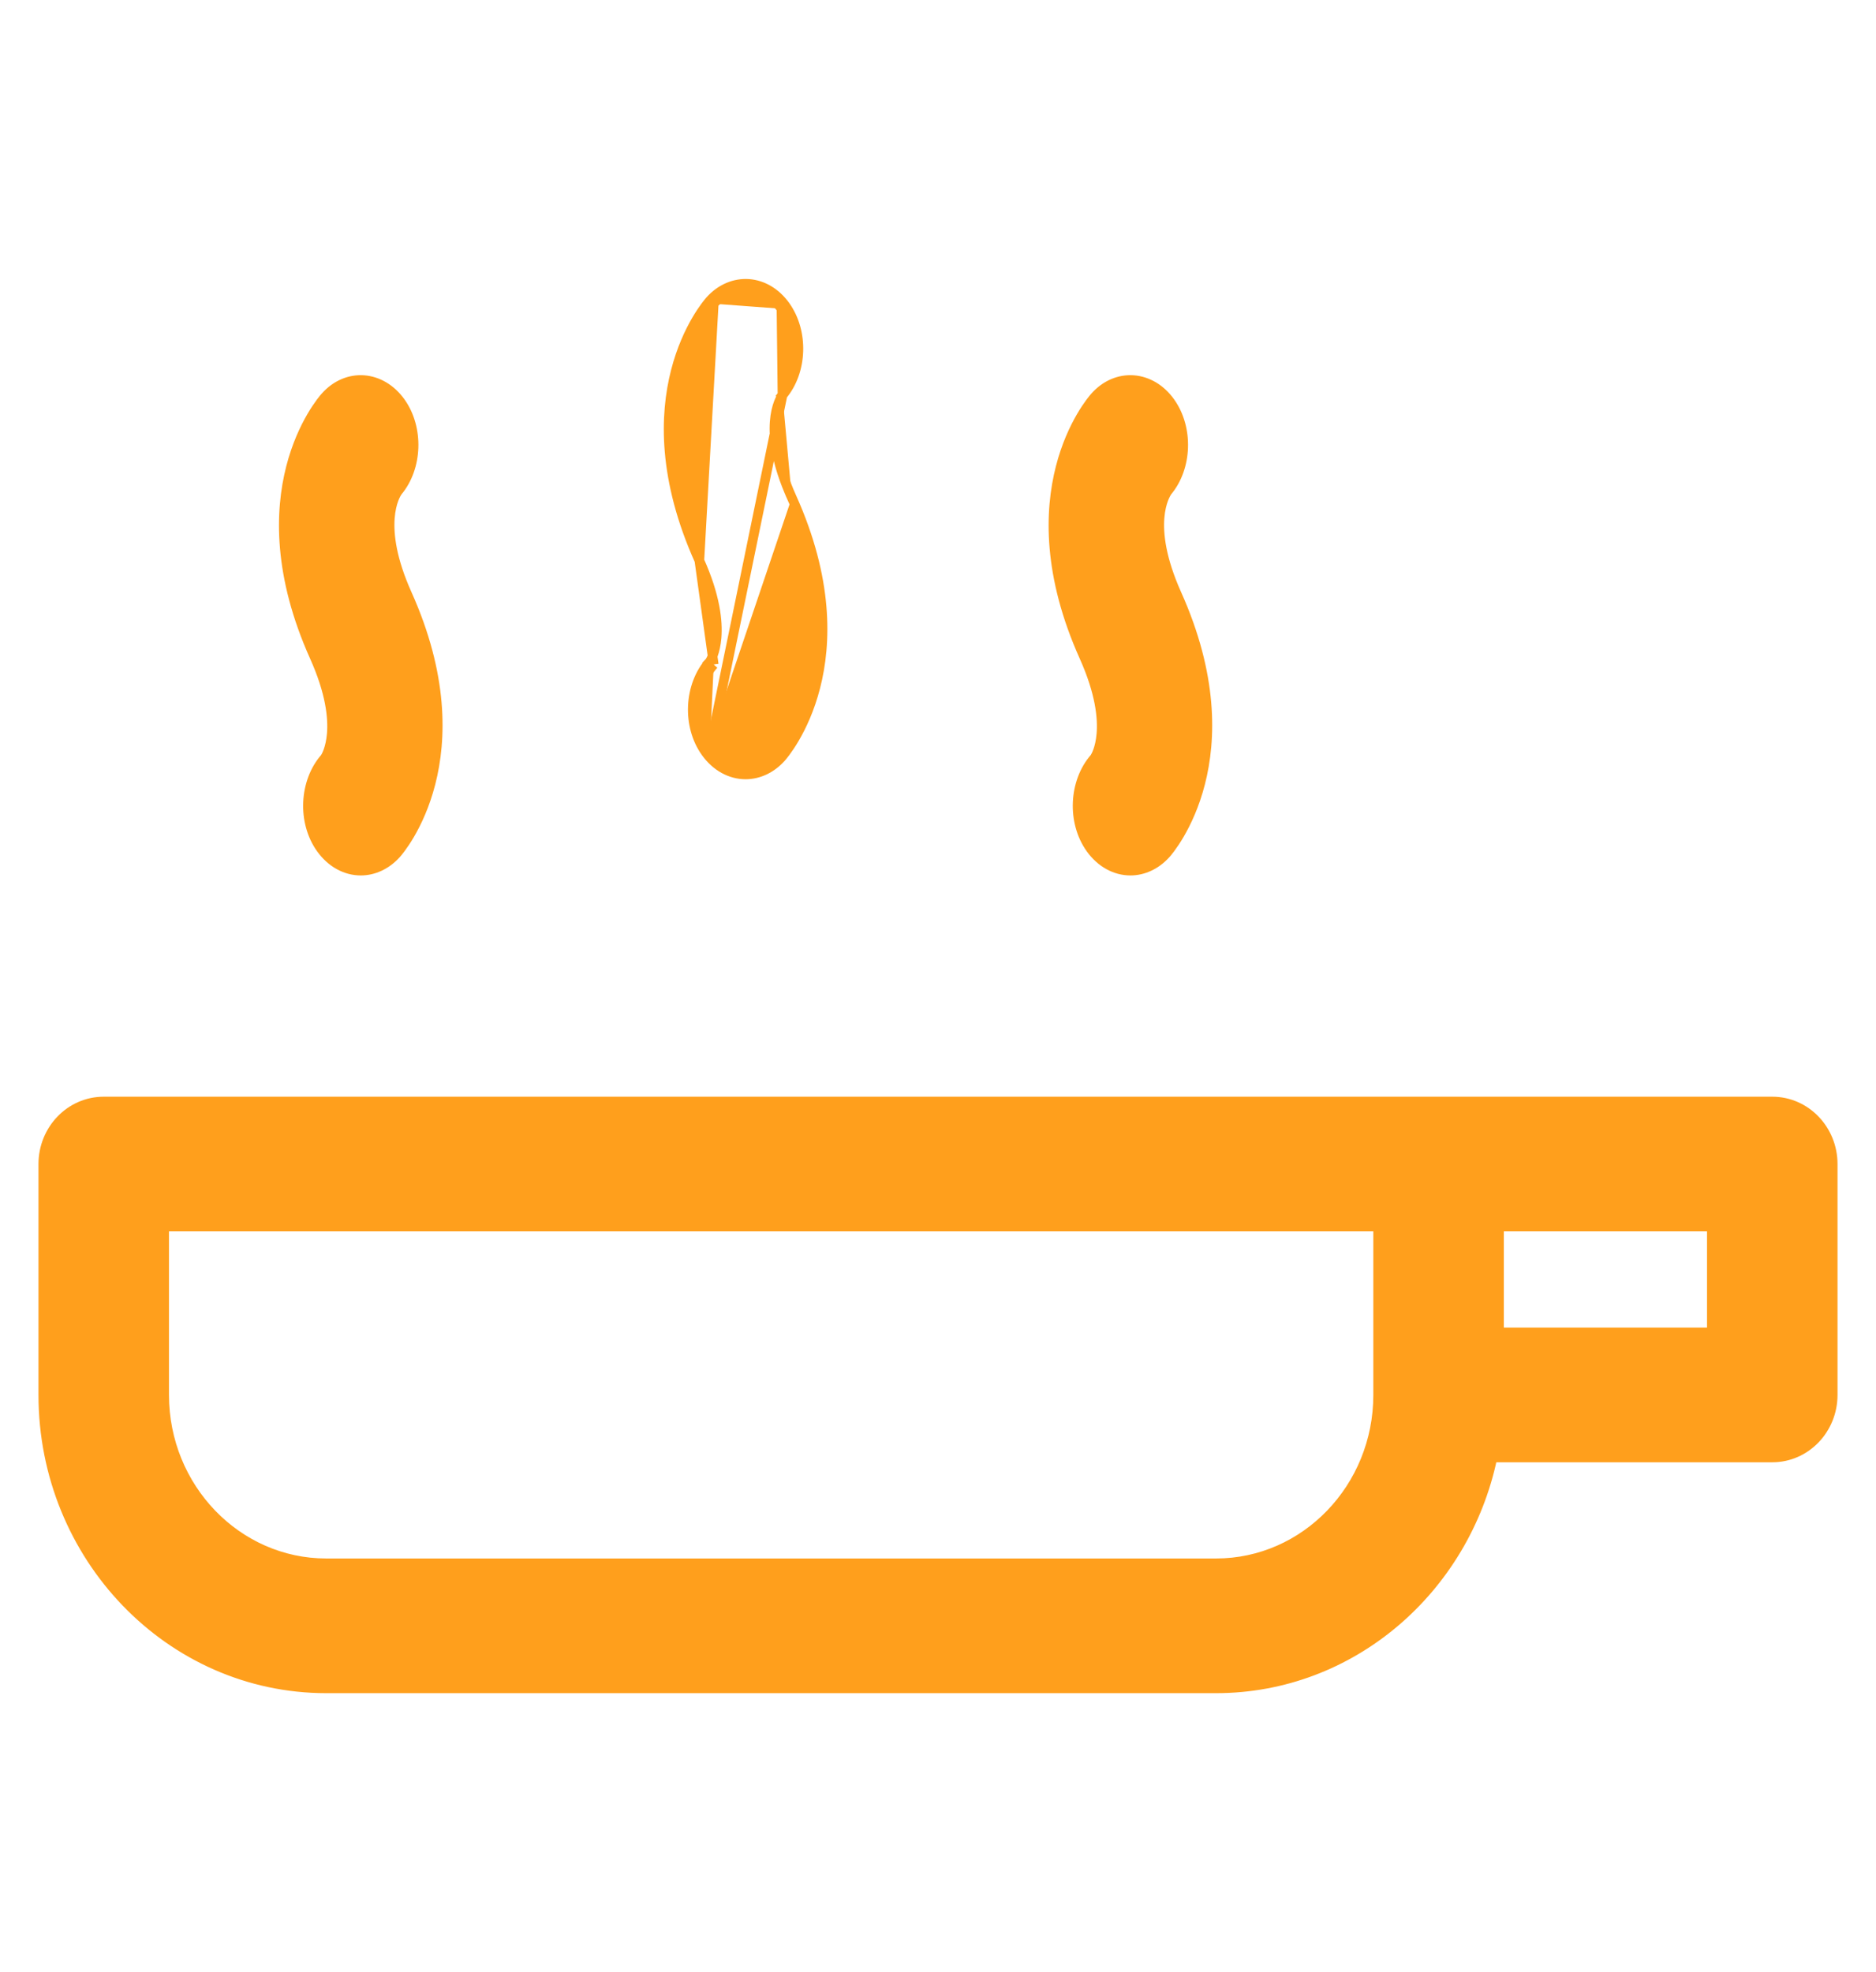 <svg width="39" height="41" viewBox="0 0 39 41" fill="none" xmlns="http://www.w3.org/2000/svg">
<path d="M36.844 22.9H29.906H2.156C1.459 22.9 0.9 23.486 0.9 24.2V29C0.9 32.361 3.534 35.1 6.781 35.1H25.281C28.099 35.1 30.452 33.039 31.026 30.3H36.844C37.541 30.3 38.1 29.714 38.1 29V24.2C38.1 23.486 37.541 22.9 36.844 22.9ZM28.65 29C28.65 30.933 27.135 32.5 25.281 32.5H6.781C4.928 32.5 3.413 30.933 3.413 29V25.5H28.65V29ZM35.587 27.7H31.163V25.5H35.587V27.7Z" fill="#FF9F1C" stroke="#FF9F1C" stroke-width="0.2"/>
<path d="M22.539 13.654L22.539 13.654C22.871 14.395 22.925 14.919 22.897 15.257C22.872 15.561 22.78 15.72 22.758 15.754C22.32 16.251 22.28 17.088 22.672 17.638C22.886 17.938 23.188 18.1 23.5 18.1C23.766 18.1 24.03 17.981 24.237 17.752L24.237 17.752C24.322 17.657 25.982 15.736 24.461 12.347C24.136 11.62 24.078 11.102 24.106 10.76C24.133 10.428 24.24 10.256 24.268 10.216C24.682 9.72 24.712 8.903 24.328 8.362C24.129 8.082 23.853 7.924 23.564 7.902C23.275 7.881 22.985 7.999 22.763 8.249C22.675 8.346 21.019 10.267 22.539 13.654Z" fill="#FF9F1C" stroke="#FF9F1C" stroke-width="0.2"/>
<path d="M14.539 11.653L14.539 11.653C13.018 8.264 14.677 6.343 14.763 6.247M14.539 11.653L14.838 6.314M14.539 11.653C14.871 12.394 14.925 12.919 14.897 13.257C14.871 13.561 14.78 13.72 14.758 13.754M14.539 11.653L14.838 13.815M14.763 6.247C14.763 6.247 14.763 6.247 14.763 6.247L14.838 6.314M14.763 6.247C14.763 6.247 14.763 6.247 14.763 6.247L14.838 6.314M14.763 6.247C14.987 5.999 15.276 5.882 15.565 5.902C15.853 5.923 16.129 6.081 16.328 6.361M14.838 6.314C15.247 5.859 15.879 5.902 16.246 6.419M16.328 6.361L16.246 6.419M16.328 6.361C16.712 6.902 16.682 7.72 16.267 8.216M16.328 6.361C16.328 6.361 16.328 6.361 16.328 6.361L16.246 6.419M16.246 6.419L16.267 8.216M16.267 8.216C16.268 8.215 16.269 8.214 16.269 8.213L16.188 8.154L16.265 8.219C16.266 8.218 16.267 8.217 16.267 8.216ZM16.267 8.216C16.216 8.287 15.82 8.916 16.461 10.346M16.267 8.216L14.754 15.58M16.461 10.346C16.461 10.346 16.461 10.346 16.461 10.346L16.37 10.387L16.461 10.346ZM16.461 10.346C17.982 13.735 16.322 15.657 16.237 15.752L16.237 15.752C16.03 15.981 15.766 16.1 15.5 16.1C15.188 16.1 14.886 15.938 14.672 15.638M14.672 15.638C14.672 15.638 14.672 15.638 14.672 15.638L14.754 15.58M14.672 15.638L14.754 15.58M14.672 15.638C14.28 15.088 14.32 14.251 14.758 13.754M14.754 15.58C14.386 15.065 14.426 14.275 14.838 13.815M14.758 13.754C14.756 13.757 14.755 13.759 14.754 13.76C14.754 13.76 14.753 13.761 14.753 13.761L14.838 13.815M14.758 13.754C14.759 13.752 14.761 13.75 14.763 13.748L14.838 13.815" fill="#FF9F1C" stroke="#FF9F1C" stroke-width="0.2"/>
<path d="M8.328 8.362L8.328 8.362C8.128 8.082 7.852 7.924 7.563 7.902C7.275 7.881 6.985 7.999 6.763 8.249C6.675 8.346 5.019 10.267 6.539 13.654L6.539 13.654C6.871 14.395 6.925 14.919 6.897 15.257C6.871 15.561 6.78 15.72 6.758 15.754C6.32 16.251 6.28 17.088 6.672 17.638C6.886 17.938 7.188 18.1 7.5 18.1C7.766 18.1 8.03 17.981 8.237 17.752L8.237 17.752C8.322 17.657 9.982 15.736 8.461 12.347C7.82 10.917 8.216 10.288 8.267 10.217C8.682 9.721 8.712 8.903 8.328 8.362Z" fill="#FF9F1C" stroke="#FF9F1C" stroke-width="0.2"/>
</svg>
